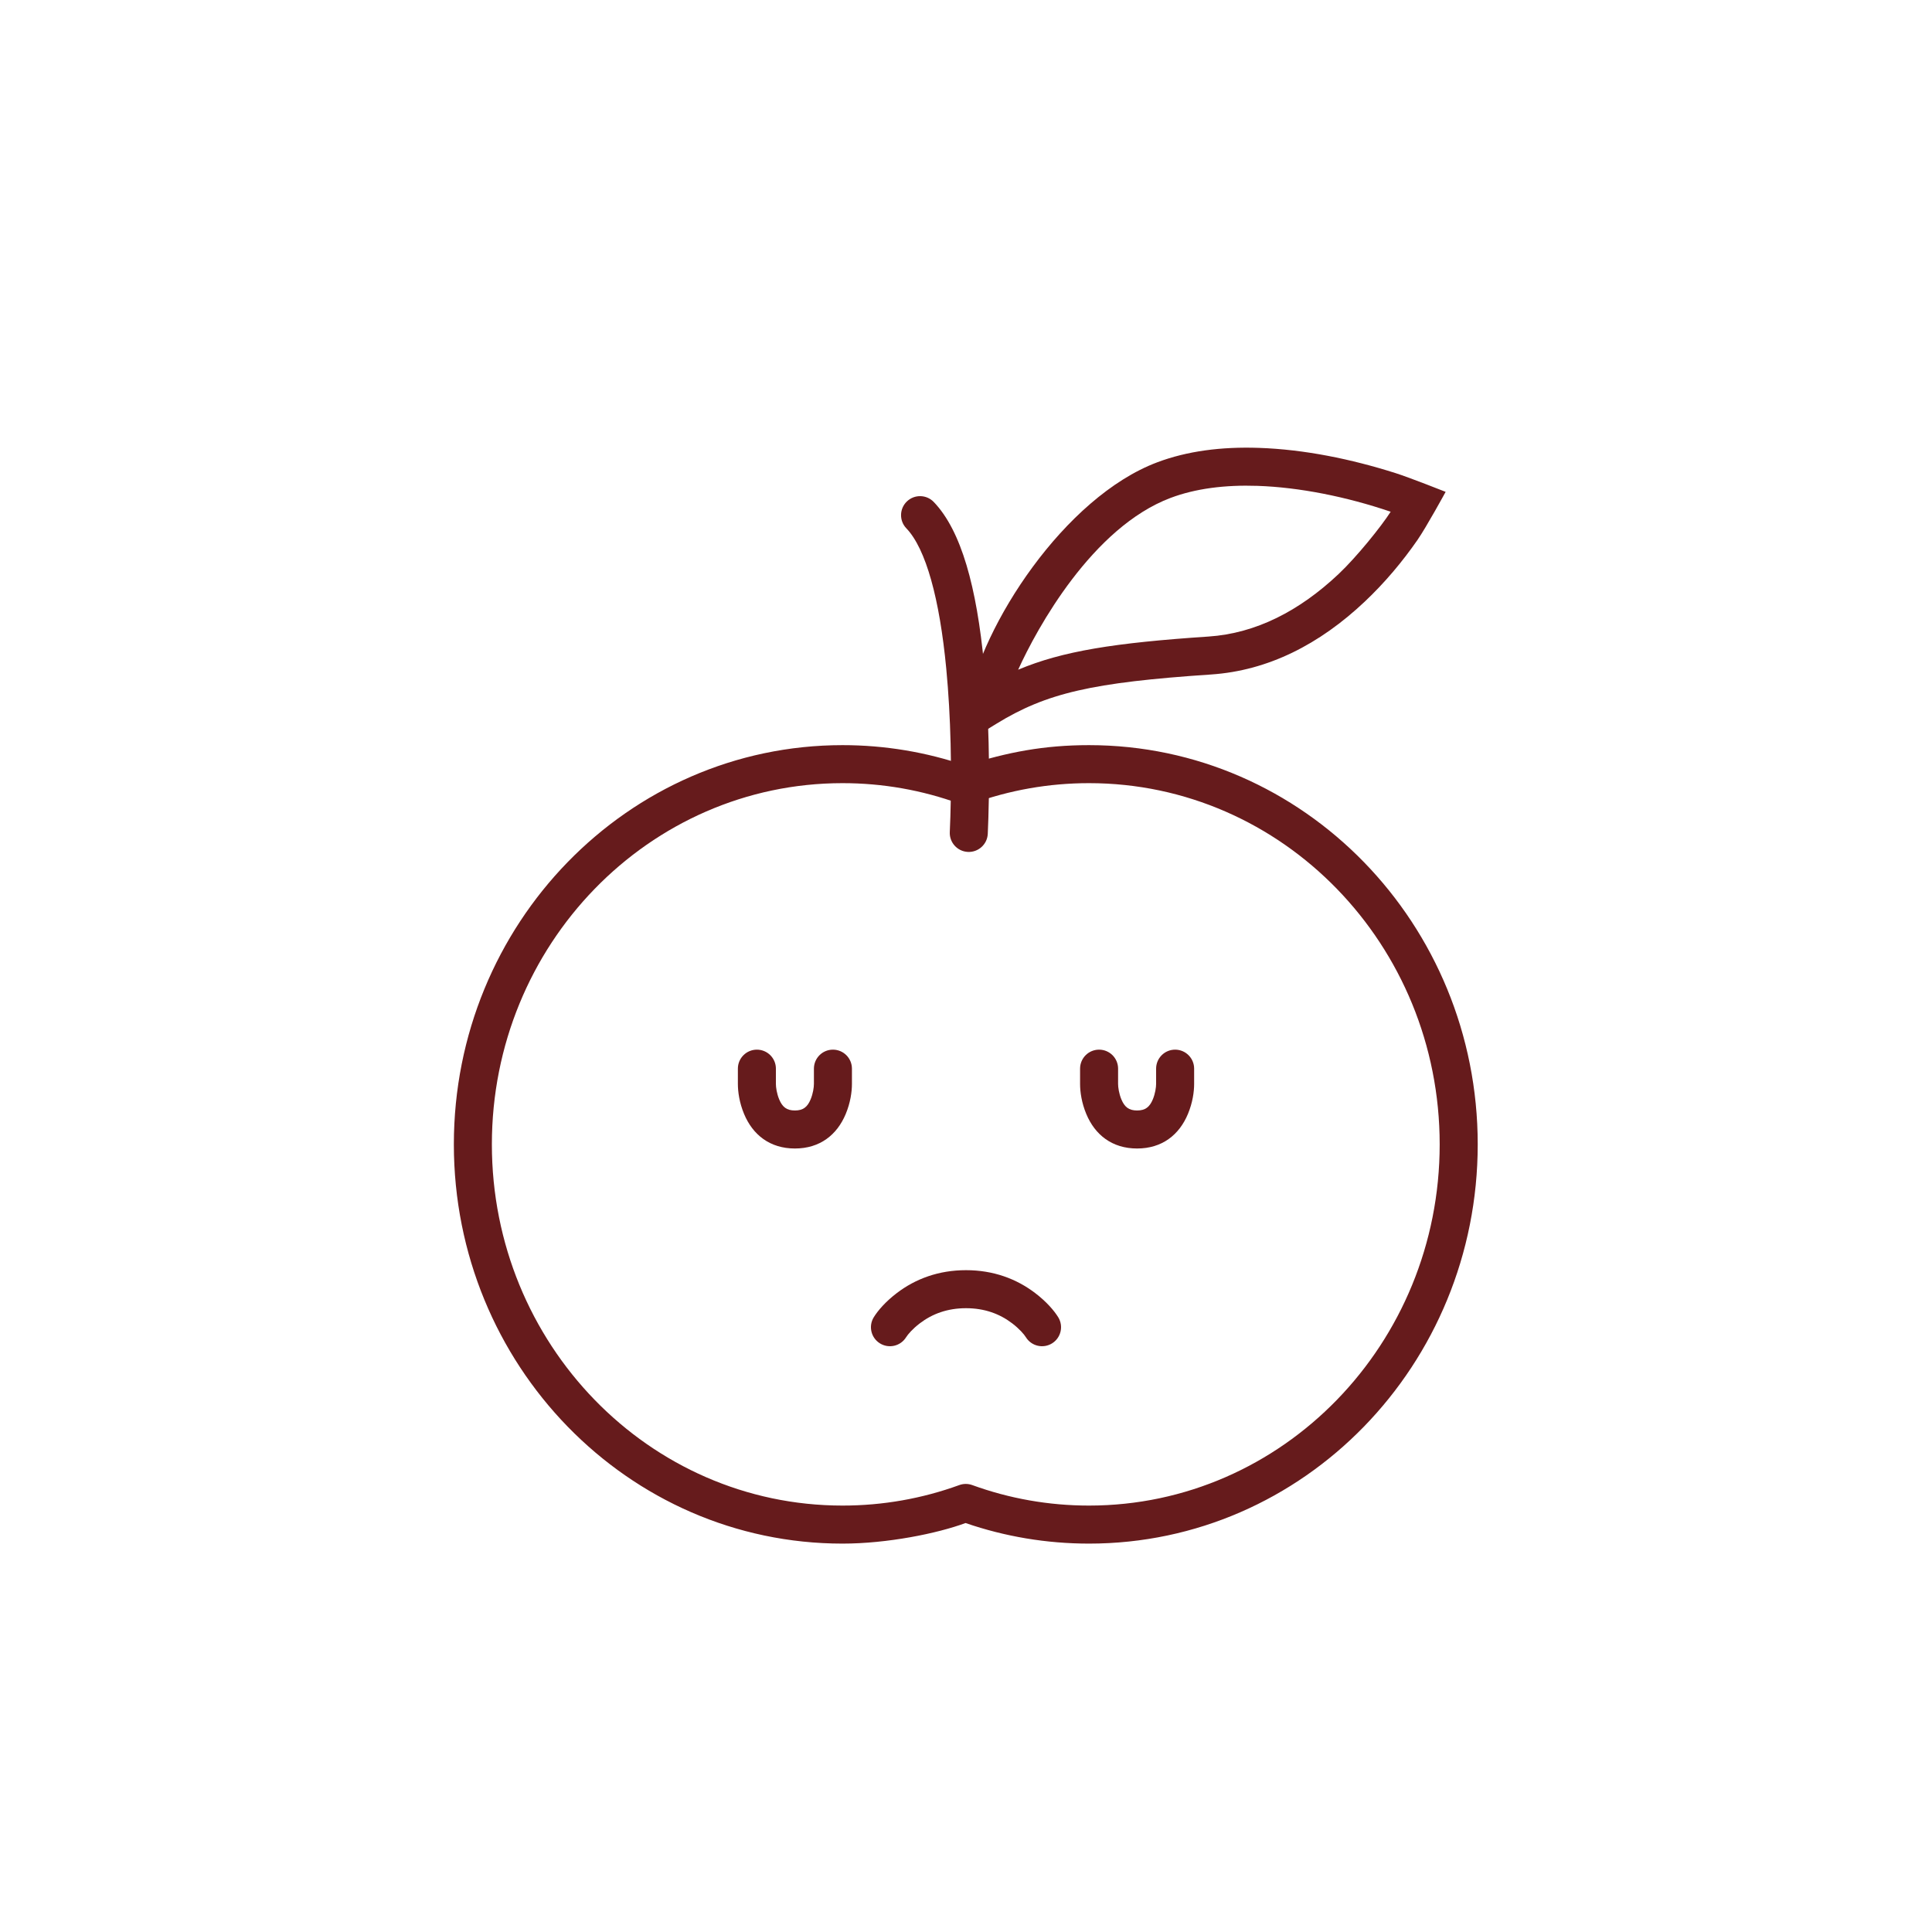 <?xml version="1.0" encoding="UTF-8"?>
<svg width="1200pt" height="1200pt" version="1.1" viewBox="0 0 1200 1200" xmlns="http://www.w3.org/2000/svg">
 <g fill="#661b1c" fill-rule="evenodd">
  <path d="m694.46 673.21c0 2.121 0.543 6.023 2.043 9.629 1.988 4.769 4.652 6.902 9.766 6.902 5.113 0 7.777-2.133 9.766-6.902 1.5-3.606 2.043-7.508 2.043-9.629v-9.445c0-6.523 5.285-11.809 11.809-11.809 6.519 0 11.809 5.285 11.809 11.809v9.445c0 4.965-0.934 11.688-3.863 18.711-5.391 12.938-16.012 21.434-31.562 21.434-15.551 0-26.172-8.496-31.562-21.434-2.926-7.023-3.859-13.746-3.859-18.711v-9.445c0-6.523 5.285-11.809 11.805-11.809 6.523 0 11.809 5.285 11.809 11.809zm-212.54 0c0 2.121 0.543 6.023 2.043 9.629 1.988 4.769 4.652 6.902 9.766 6.902 5.109 0 7.773-2.133 9.762-6.902 1.504-3.606 2.047-7.508 2.047-9.629v-9.445c0-6.523 5.285-11.809 11.805-11.809 6.523 0 11.809 5.285 11.809 11.809v9.445c0 4.965-0.934 11.688-3.859 18.711-5.391 12.938-16.012 21.434-31.562 21.434-15.555 0-26.172-8.496-31.566-21.434-2.926-7.023-3.859-13.746-3.859-18.711v-9.445c0-6.523 5.289-11.809 11.809-11.809s11.809 5.285 11.809 11.809zm80.875 157.38c1.133-1.824 3.996-5.188 8.543-8.656 7.707-5.879 17.145-9.387 28.66-9.387 11.52 0 20.957 3.508 28.664 9.387 4.547 3.469 7.41 6.832 8.543 8.656 3.441 5.539 10.723 7.234 16.262 3.793 5.539-3.445 7.234-10.723 3.793-16.262-2.539-4.082-7.215-9.574-14.277-14.965-11.641-8.879-26.02-14.227-42.984-14.227-16.961 0-31.34 5.348-42.984 14.227-7.059 5.391-11.738 10.883-14.273 14.965-3.445 5.539-1.746 12.816 3.793 16.262 5.539 3.441 12.82 1.746 16.262-3.793z"/>
  <path d="m752.16 418.94c35.668-2.375 67.539-18.887 95.41-45.164 12.582-11.859 23.523-24.957 32.812-38.344 5.602-8.078 17.531-29.934 17.531-29.934s-22.305-8.848-31.121-11.648c-27.414-8.703-56.578-14.715-84.945-15.672-23.266-0.785-44.504 1.973-63.09 8.977-57.629 21.719-109.18 101.25-117.84 150.36l-4.562 25.871 22.379-13.762c31.145-19.152 59.484-25.754 133.42-30.684zm-25.074-109.69c15.379-5.793 33.594-8.16 53.965-7.473 25.898 0.875 55.227 6.707 82.723 16.07-5.852 9.137-21.109 28.098-32.402 38.742-24.199 22.809-51.23 36.816-80.781 38.785-58.371 3.891-90.746 9.043-118.19 20.594 11.672-25.746 46.027-88.379 94.688-106.72z"/>
  <path d="m587.73 415.17c2.922 30.543 3.438 63.043 2.562 92.18-0.137 4.5-0.27 7.707-0.359 9.383-0.34 6.512 4.664 12.066 11.176 12.406 6.512 0.34 12.066-4.664 12.41-11.176 0.094-1.844 0.238-5.223 0.379-9.906 0.902-30.035 0.371-63.445-2.656-95.133-4.613-48.223-14.105-83.242-31.254-101.12-4.512-4.707-11.988-4.863-16.695-0.352-4.703 4.516-4.859 11.992-0.348 16.695 12.199 12.719 20.672 43.973 24.785 87.023z"/>
  <path d="m305.51 710.79c0-123.98 97.594-224.36 217.81-224.36 25.012 0 49.43 4.34 72.508 12.73 2.606 0.945 5.461 0.945 8.07 0 23.078-8.391 47.496-12.73 72.504-12.73 120.22 0 217.81 100.38 217.81 224.36 0 123.98-97.594 224.35-217.81 224.35-25.008 0-49.426-4.336-72.504-12.727-2.609-0.949-5.465-0.949-8.07 0-23.078 8.391-47.496 12.727-72.508 12.727-120.22 0-217.81-100.38-217.81-224.35zm294.2 235.19c24.508 8.43 50.32 12.781 76.699 12.781 133.41 0 241.43-111.09 241.43-247.97 0-136.88-108.02-247.97-241.43-247.97-27.773 0-50.621 4.312-76.684 12.672-24.418-8.359-50.129-12.672-76.398-12.672-133.41 0-241.43 111.09-241.43 247.97 0 136.88 108.02 247.97 241.43 247.97 27.773 0 58.883-6.297 76.383-12.781z"/>
 </g>
</svg>
